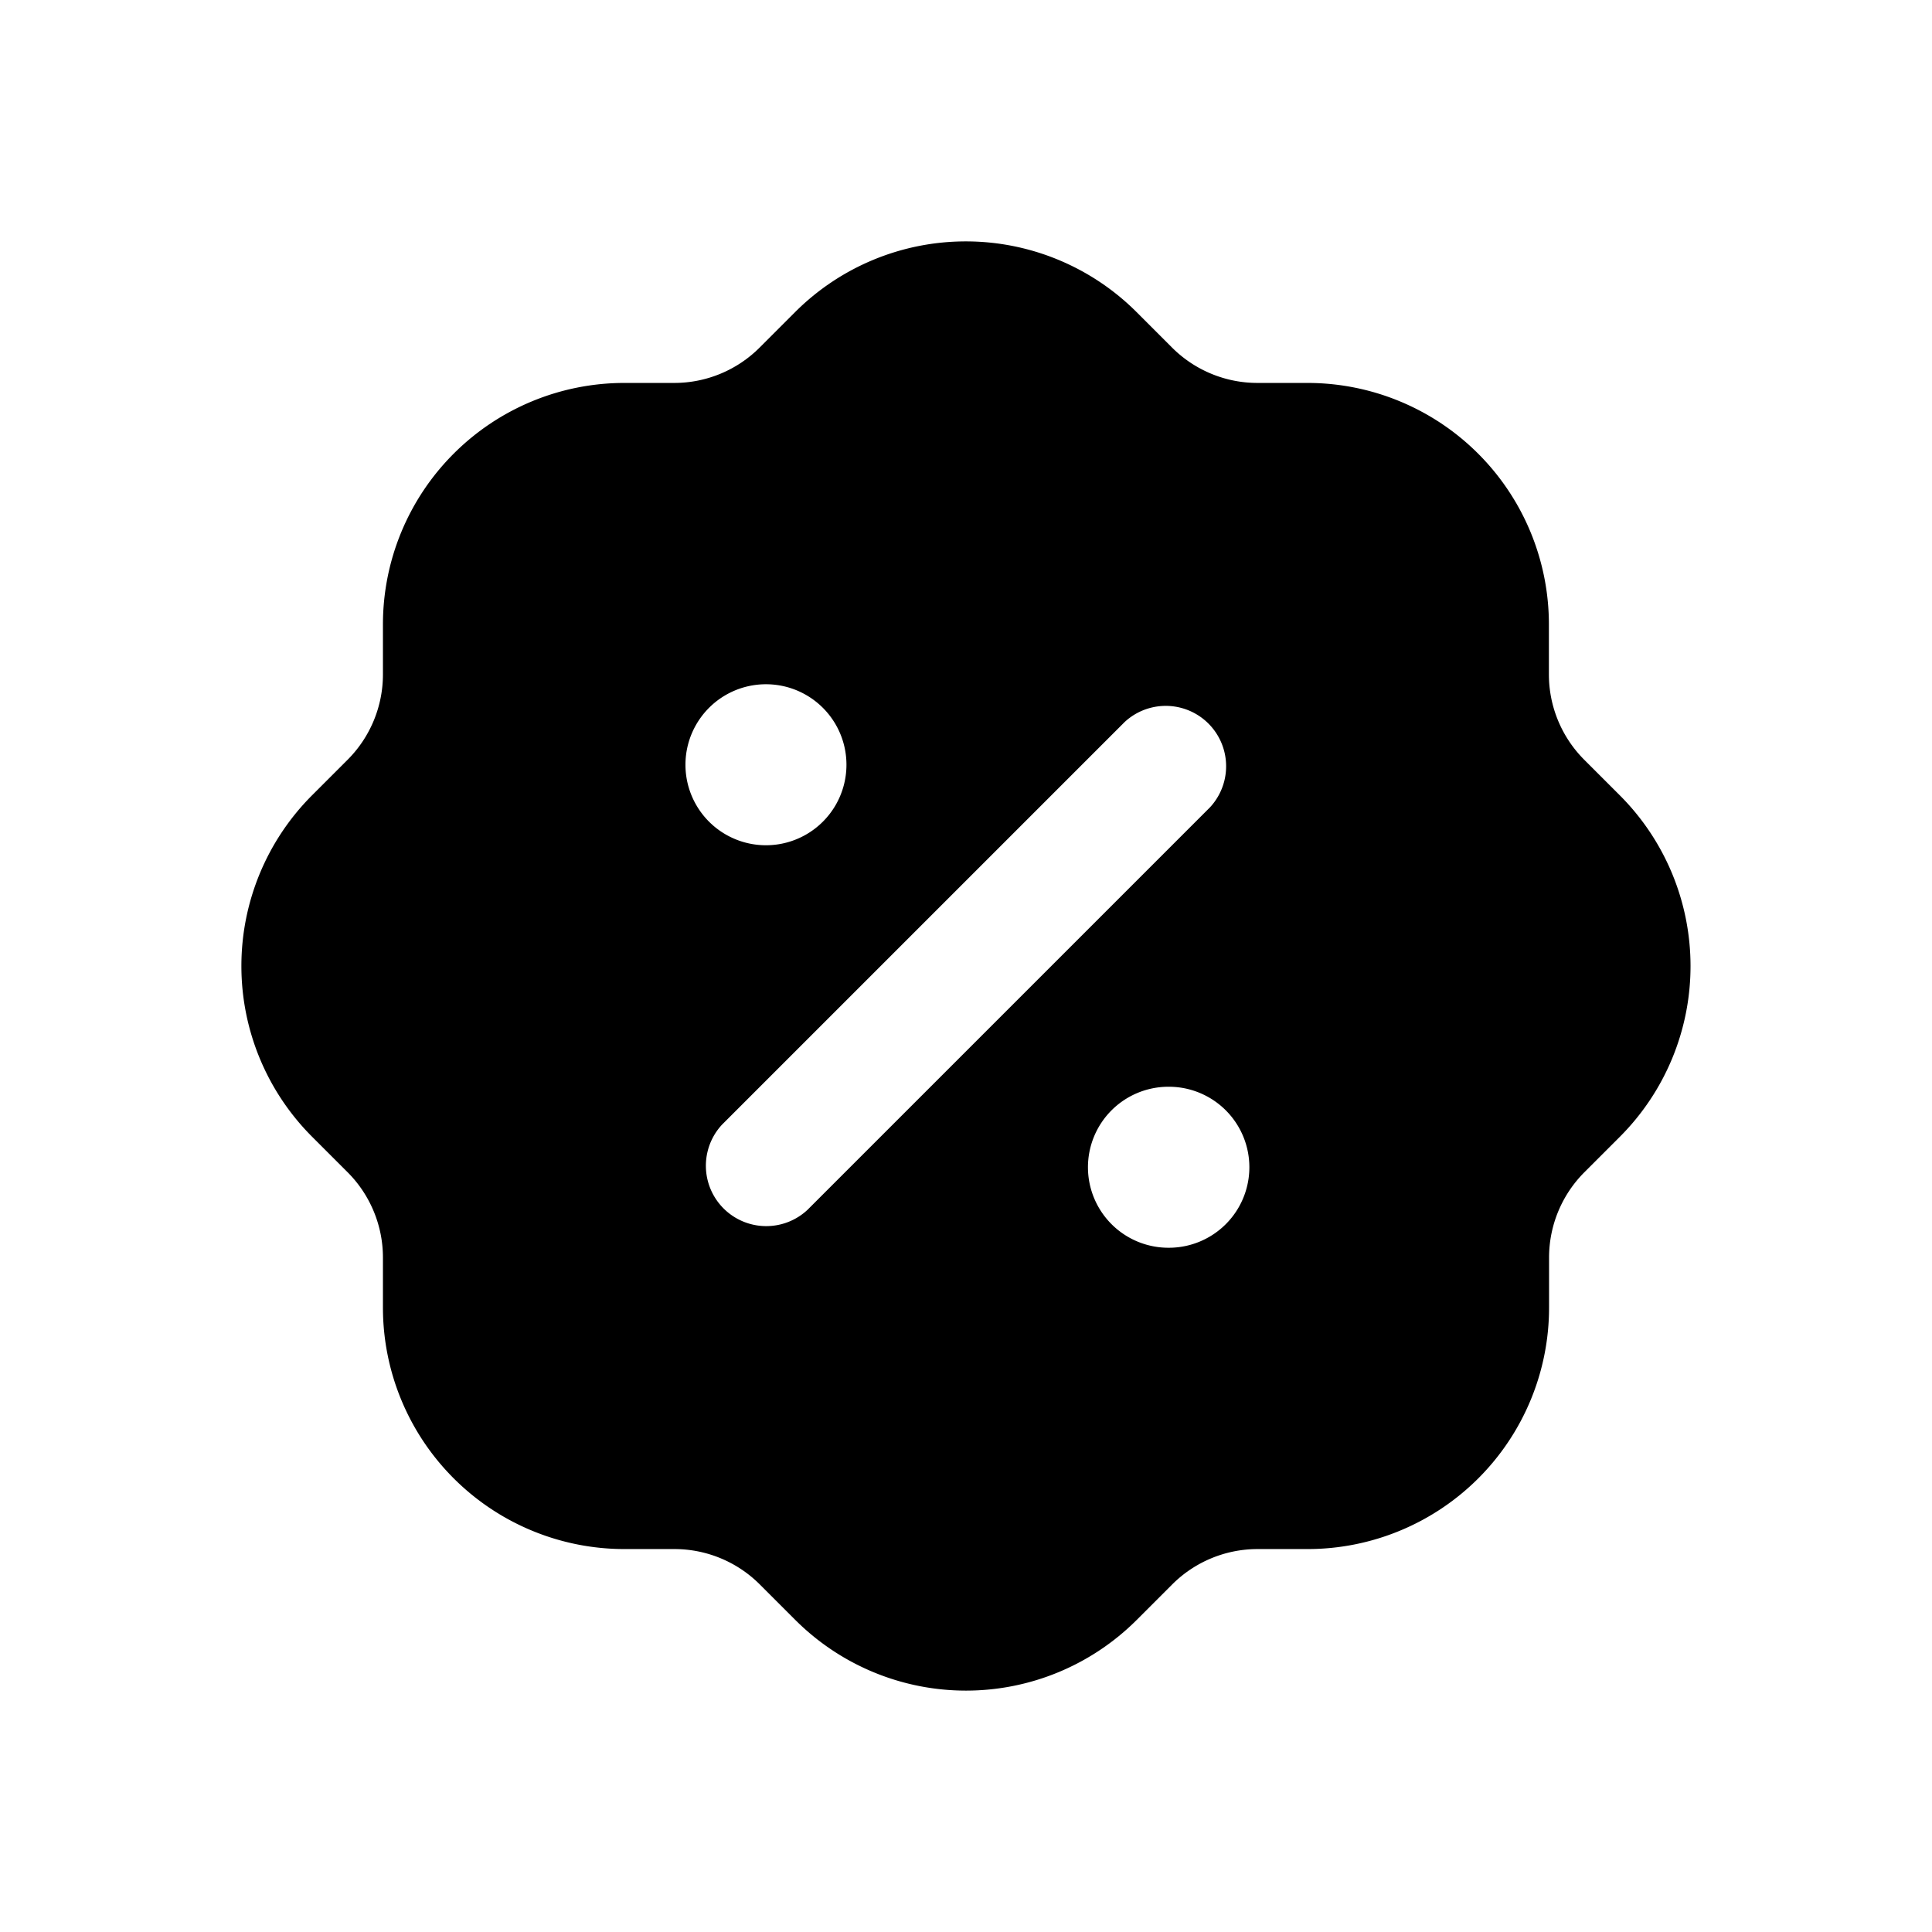 <svg xmlns="http://www.w3.org/2000/svg" width="24" height="24" viewBox="0 0 24 24">
    <path fill-rule="evenodd" d="M20.122,9.88l-.442-.442a1.5,1.5,0,0,1-.439-1.06V7.757a3,3,0,0,0-3-3h-.621a1.5,1.5,0,0,1-1.06-.439l-.442-.442a3,3,0,0,0-4.24,0l-.442.442a1.5,1.5,0,0,1-1.06.439H7.757a3,3,0,0,0-3,3v.621a1.5,1.5,0,0,1-.439,1.06l-.442.442a3,3,0,0,0,0,4.24l.442.442a1.5,1.5,0,0,1,.439,1.06v.621a3,3,0,0,0,3,3h.621a1.5,1.5,0,0,1,1.06.439l.442.442a3,3,0,0,0,4.24,0l.442-.442a1.5,1.5,0,0,1,1.06-.439h.621a3,3,0,0,0,3-3v-.621a1.5,1.5,0,0,1,.439-1.06l.442-.442A3,3,0,0,0,20.122,9.88ZM9.51,8.5h.01a1,1,0,1,1-.01,0Zm.52,6.53a.75.75,0,0,1-1.06-1.06l5-5a.75.75,0,0,1,1.06,1.06Zm4.49.47a1,1,0,0,1-.01-2h.01a1,1,0,0,1,0,2Z"/>
</svg>